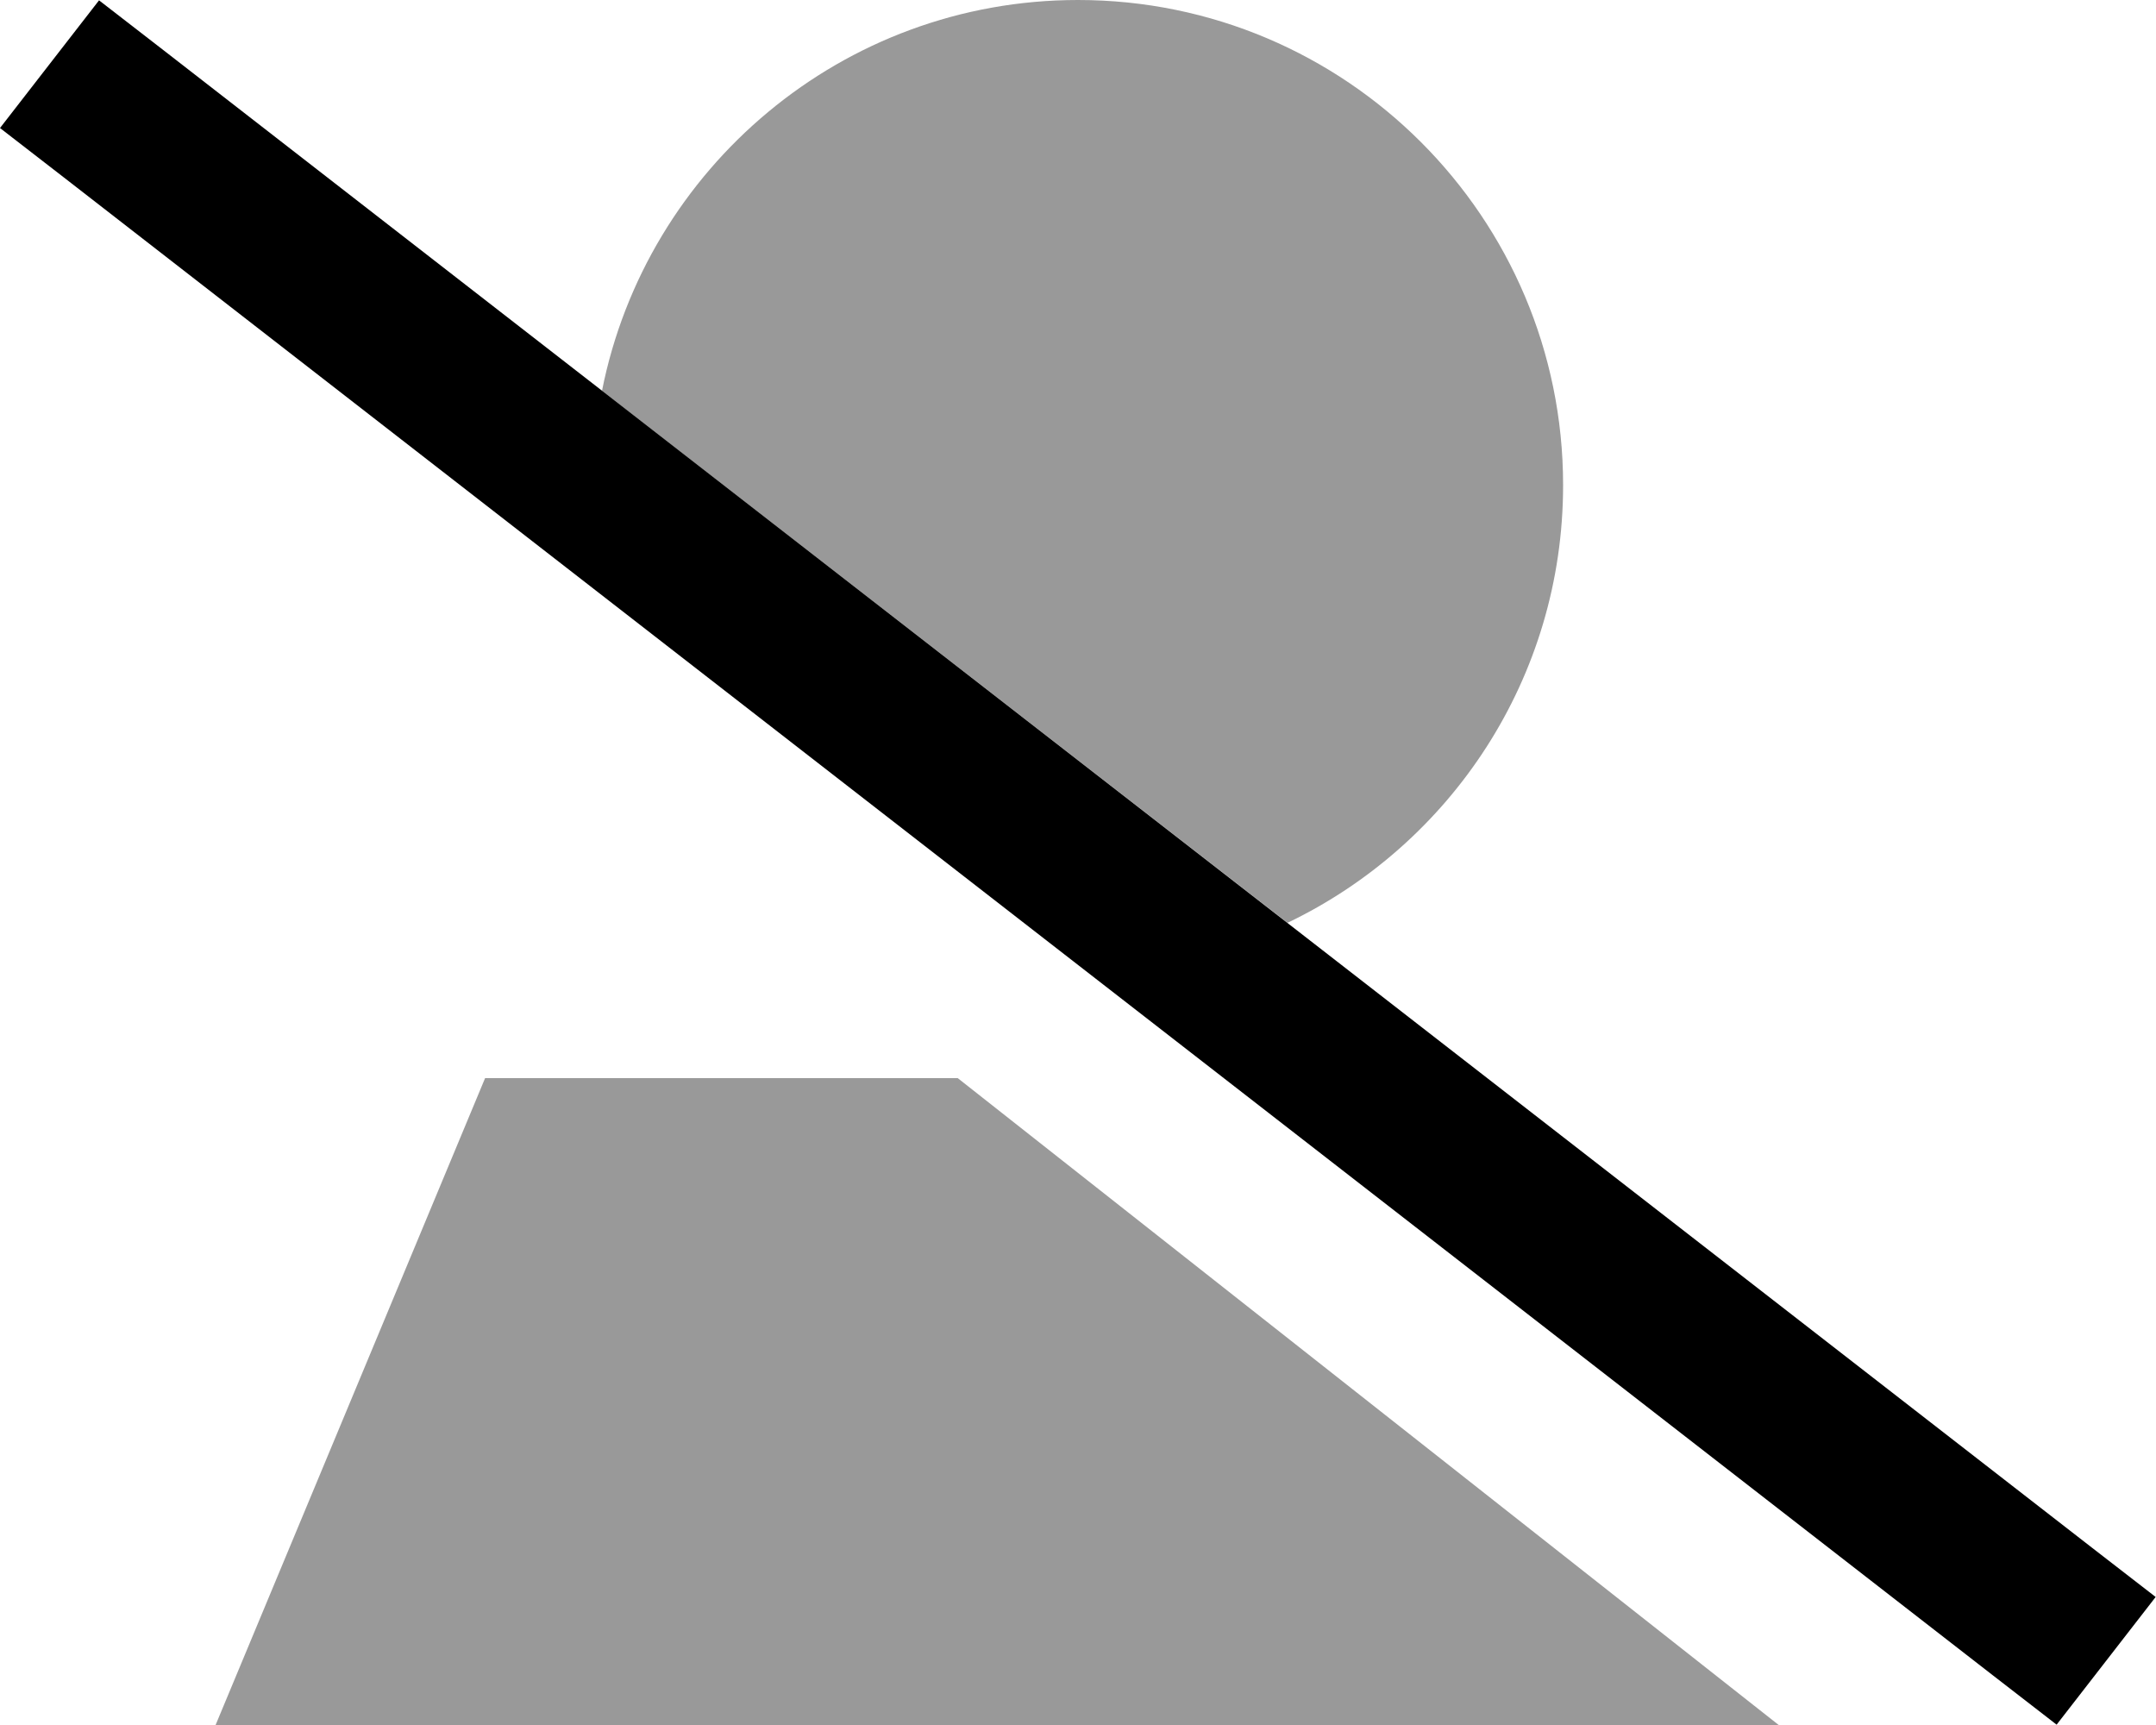 <svg xmlns="http://www.w3.org/2000/svg" viewBox="0 0 640 512"><!--! Font Awesome Pro 6.6.0 by @fontawesome - https://fontawesome.com License - https://fontawesome.com/license (Commercial License) Copyright 2024 Fonticons, Inc. --><defs><style>.fa-secondary{opacity:.4}</style></defs><path class="fa-secondary" d="M64 512l512 0-48 0L284.3 320 144 320 64 512zM178.7 116L382.2 273.9C430.6 250.7 464 201.3 464 144C464 64.5 399.5 0 320 0C250.1 0 191.8 49.9 178.7 116z"/><path class="fa-primary" d="M29.4 .1l19 14.7L620.9 459.3l19 14.7-29.4 37.9-19-14.7L19 52.7 0 38 29.4 .1z"/></svg>
